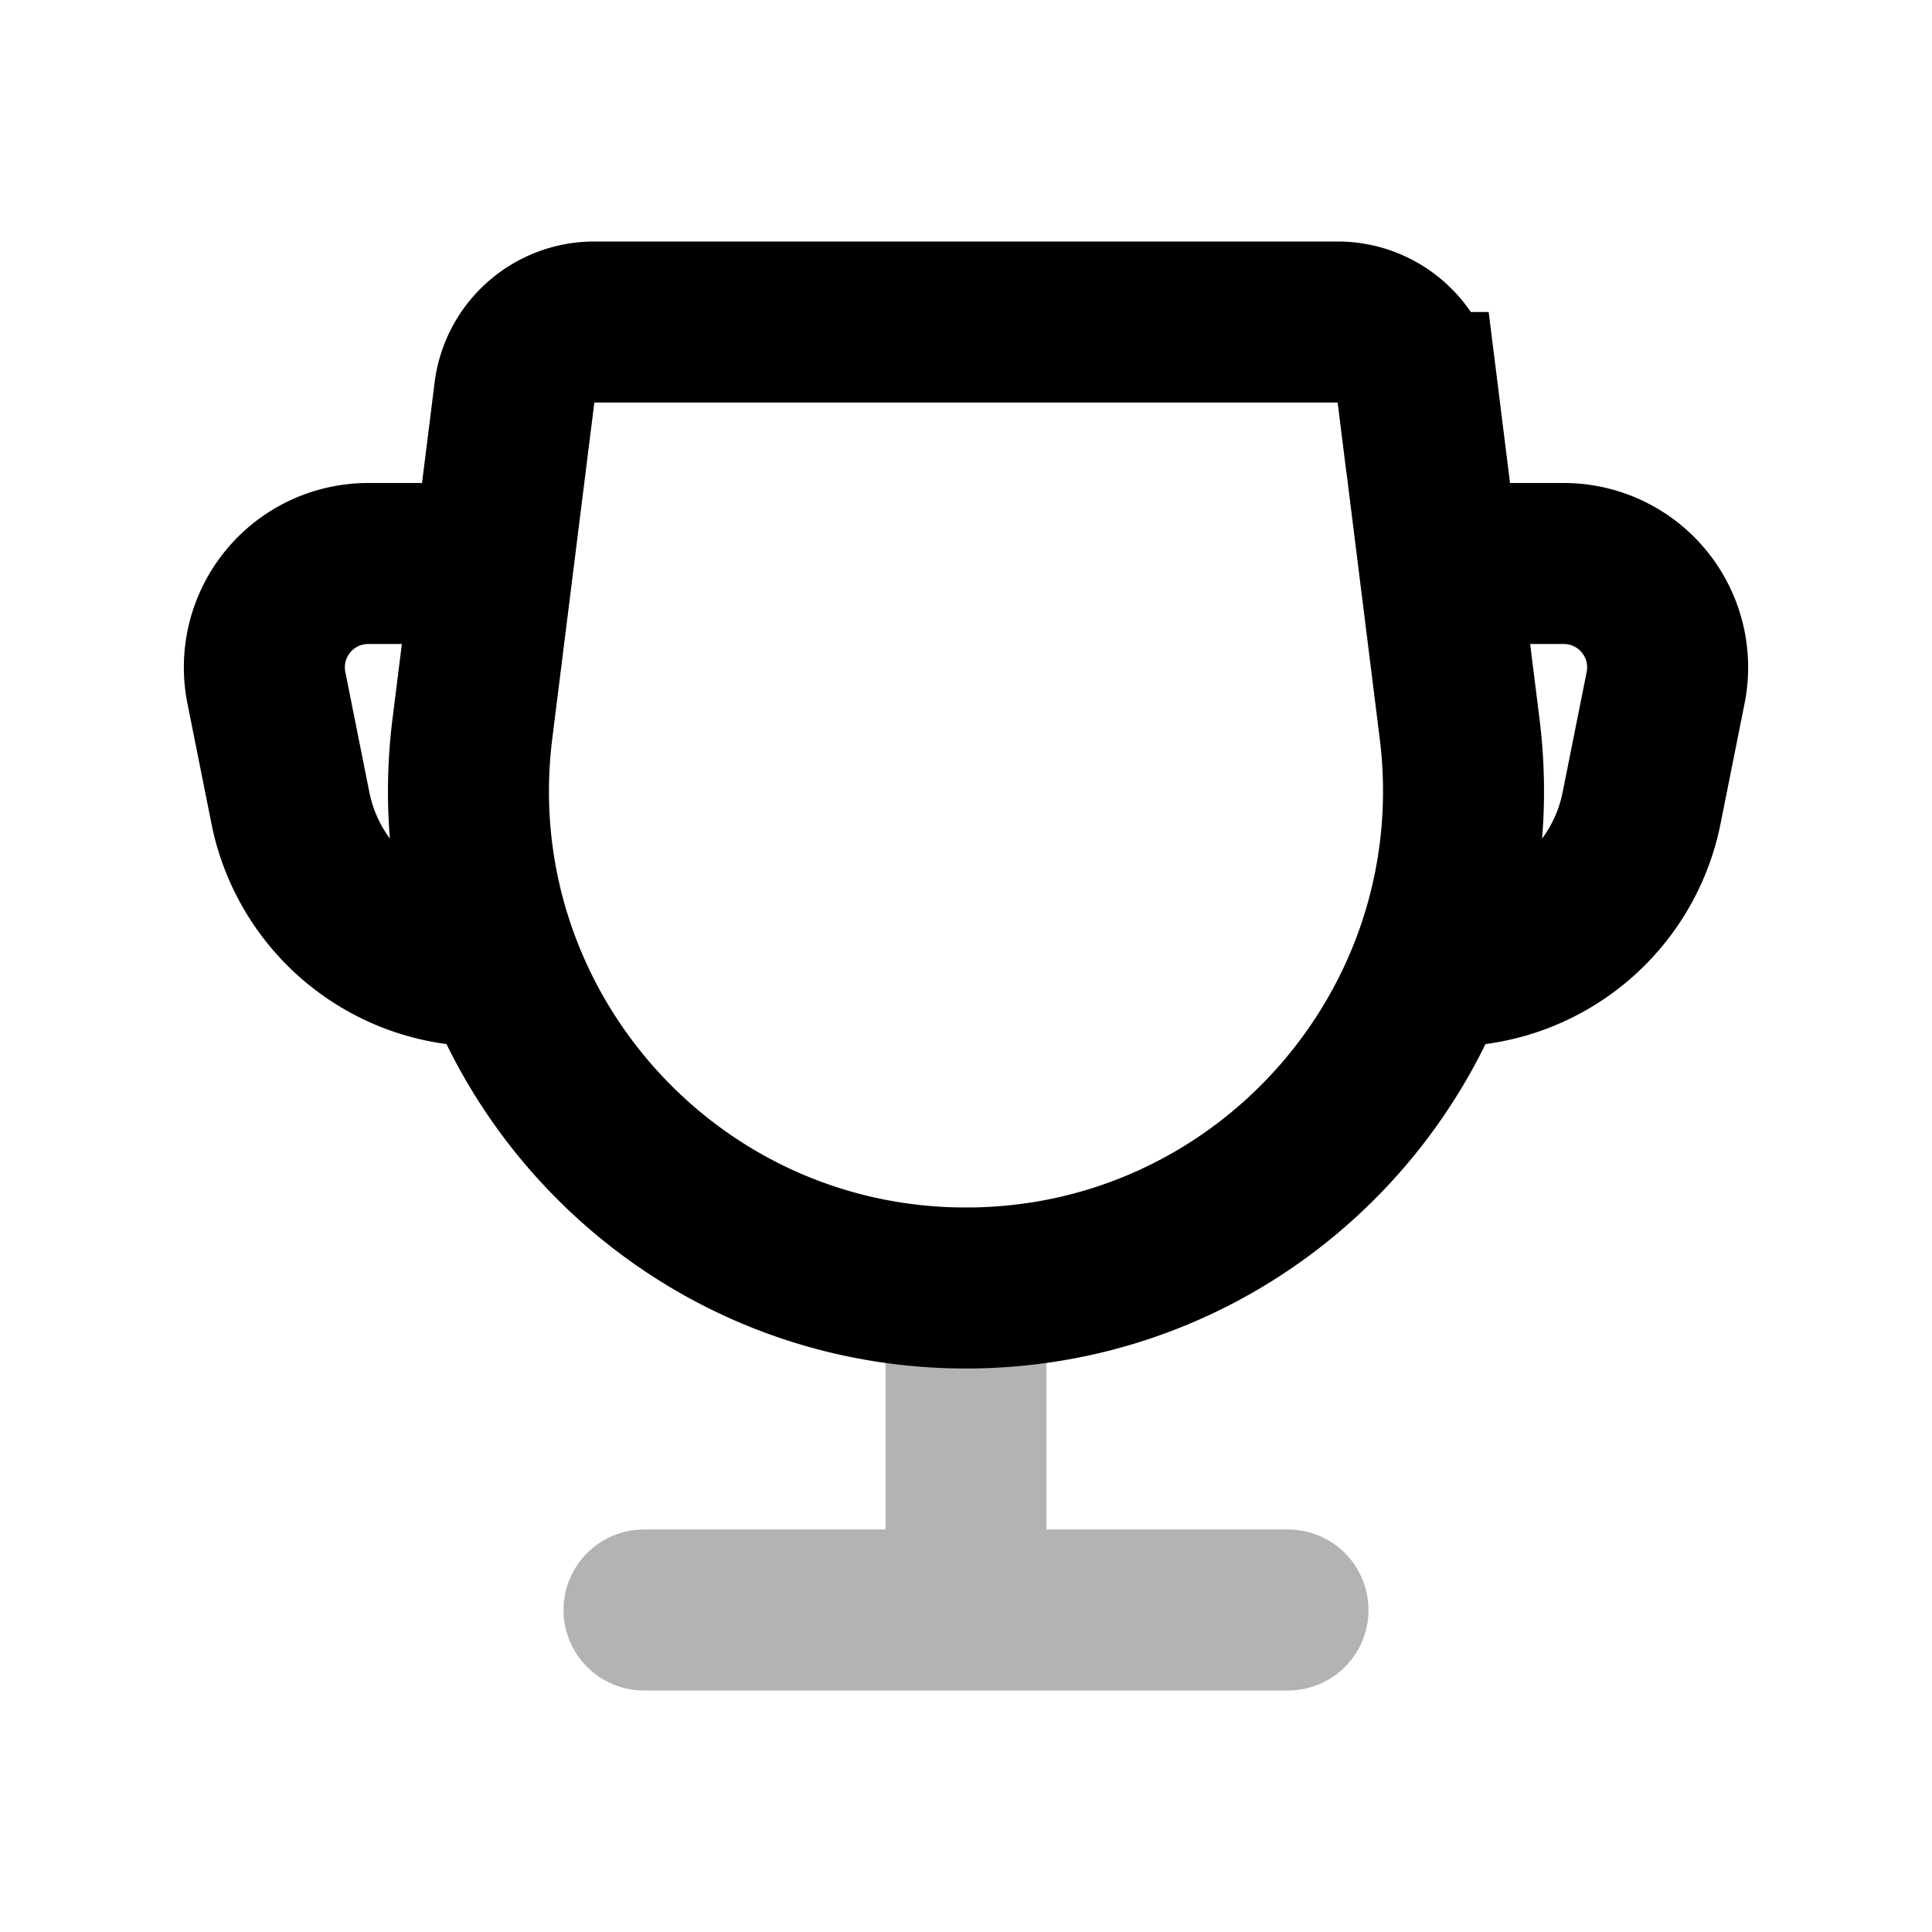 <svg xmlns="http://www.w3.org/2000/svg" width="24" height="24" viewbox="0 0 24 24" fill="none">
    <path stroke="currentColor" stroke-linecap="round" stroke-width="2" d="M8 20h8m-4-4v4" opacity=".3"/>
    <path stroke="currentColor" stroke-linecap="round" stroke-width="2" d="M6 7H4.574a1.29 1.29 0 0 0-1.265 1.543l.299 1.496A2.44 2.44 0 0 0 6 12v0m12-5h1.426a1.29 1.29 0 0 1 1.265 1.543l-.299 1.496A2.44 2.44 0 0 1 18 12v0m-.39-7.124.522 4.178C18.592 12.742 15.717 16 12 16v0c-3.717 0-6.593-3.258-6.132-6.946l.523-4.178A1 1 0 0 1 7.383 4h9.234a1 1 0 0 1 .992.876Z"/>
</svg>